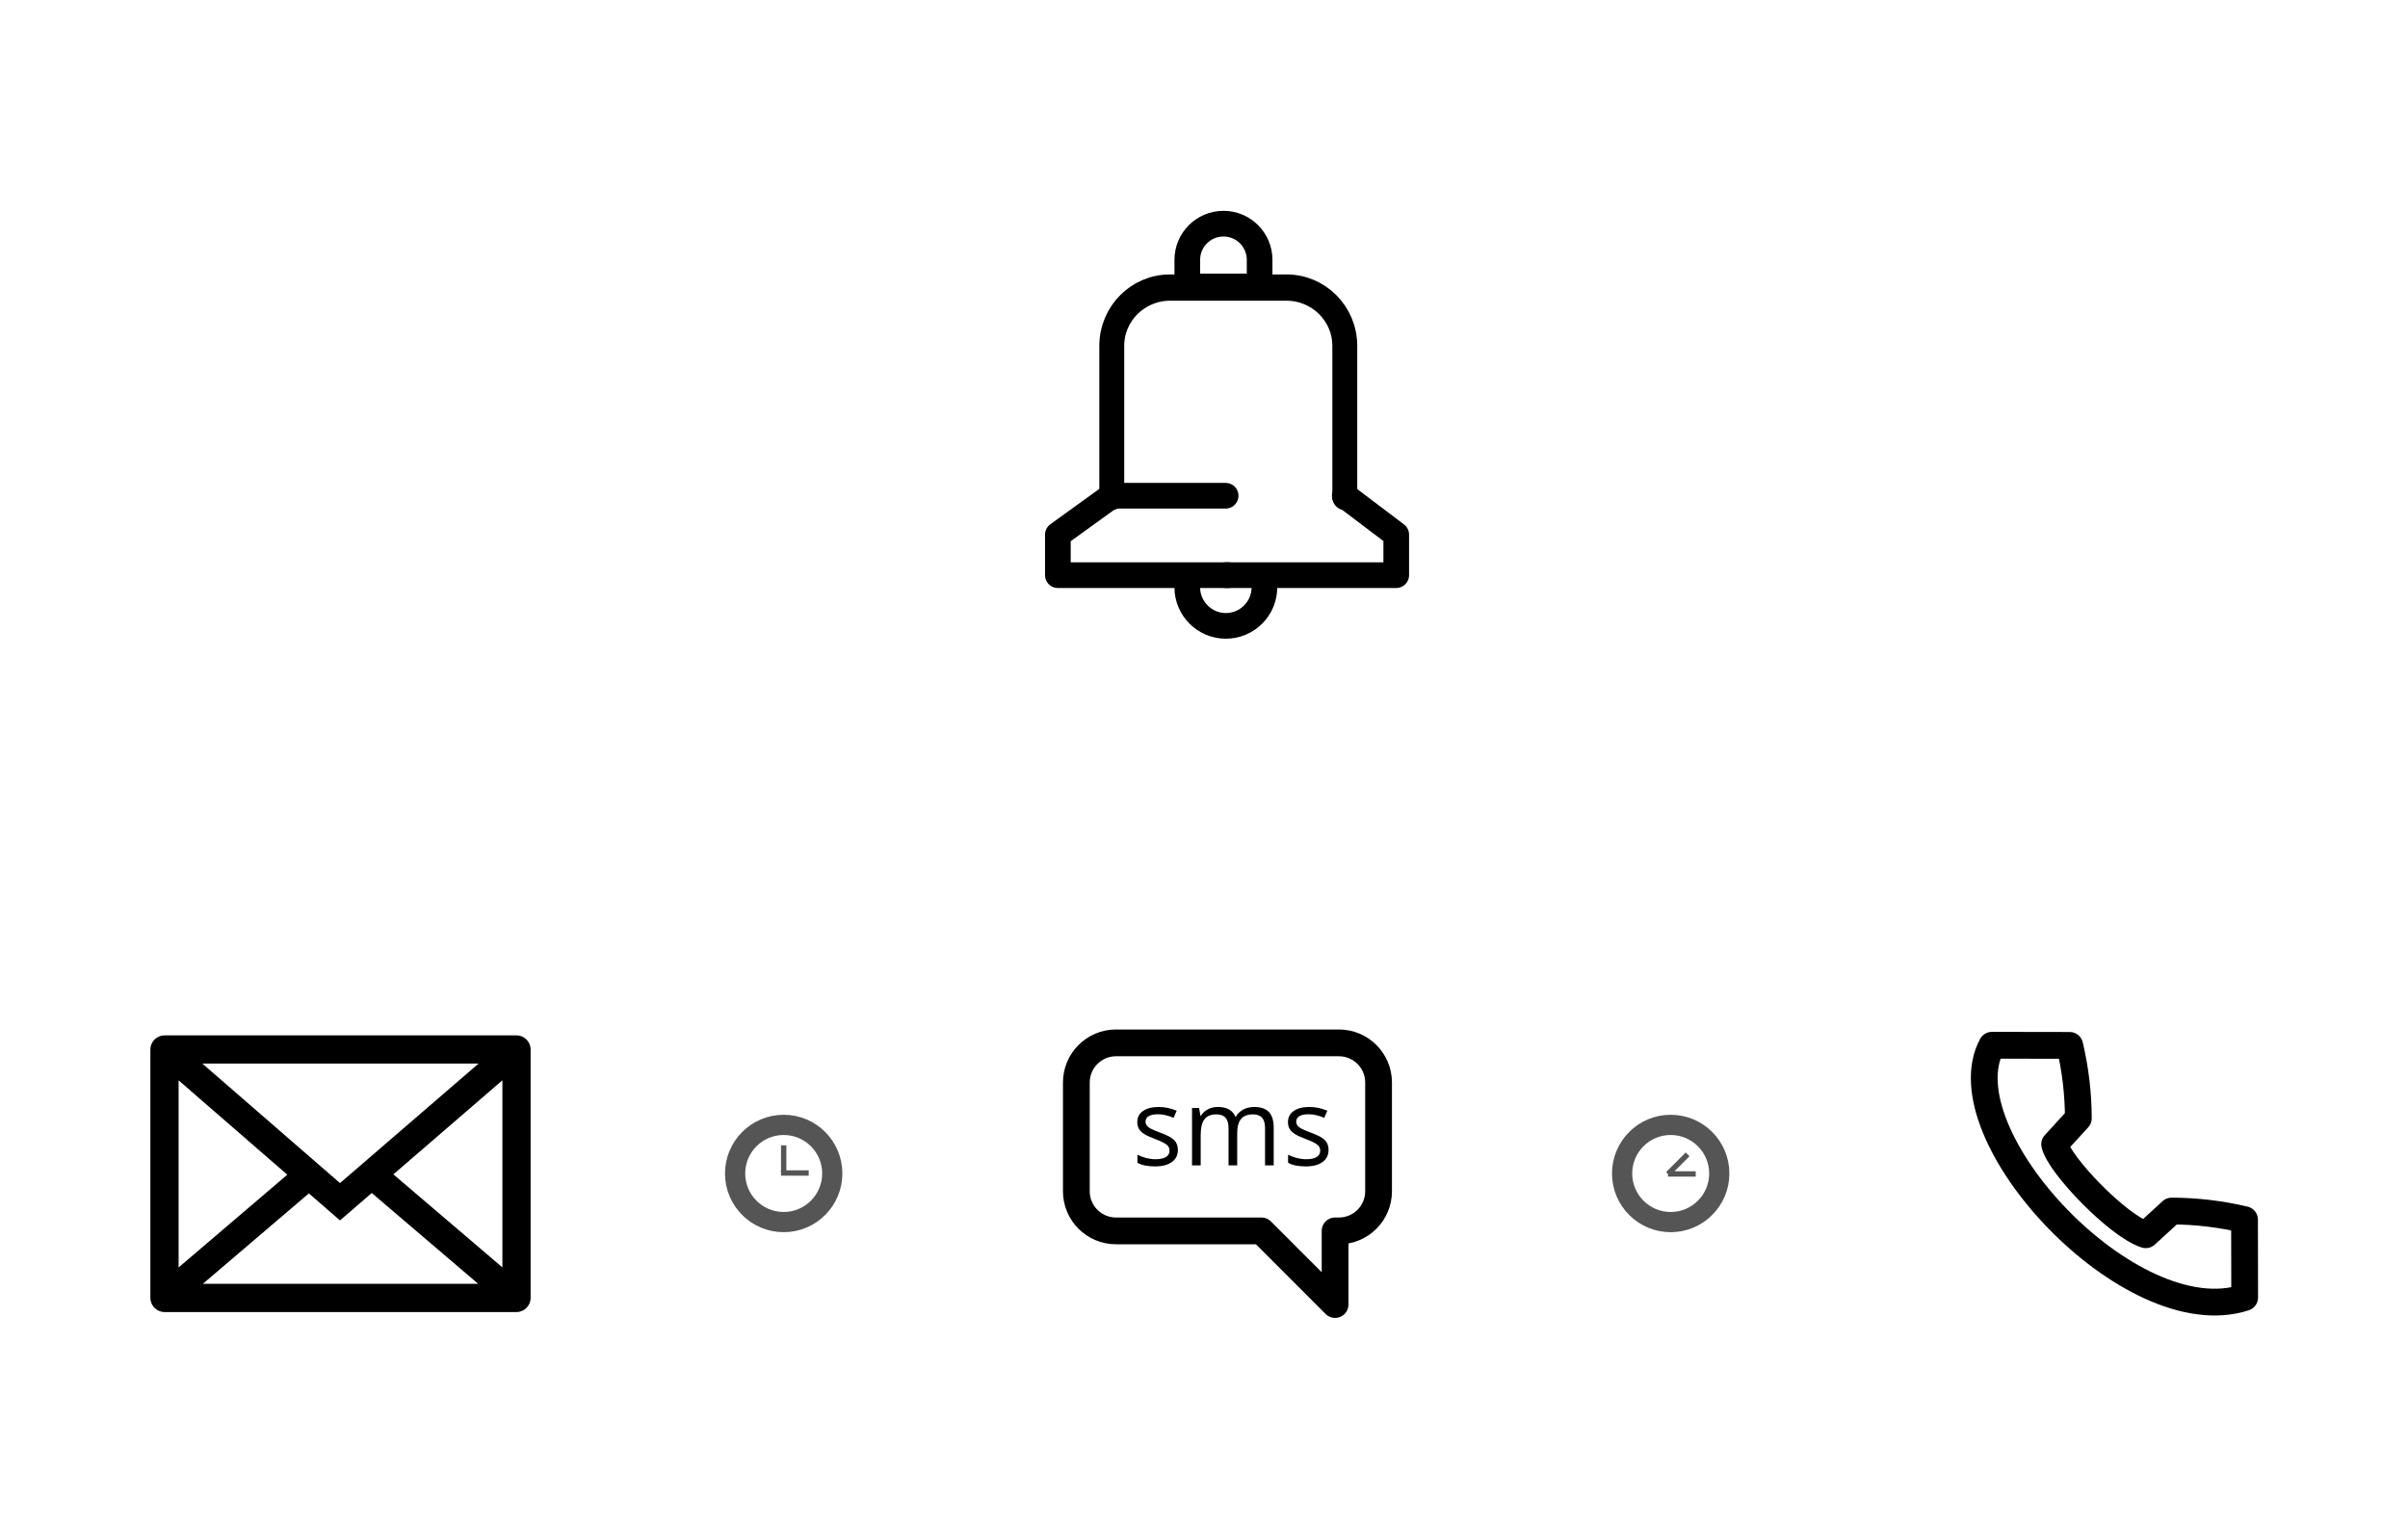 <?xml version="1.0" encoding="UTF-8" standalone="no"?>
<!-- Created with Inkscape (http://www.inkscape.org/) -->

<svg
   xmlns:dc="http://purl.org/dc/elements/1.1/"
   xmlns:cc="http://creativecommons.org/ns#"
   xmlns:rdf="http://www.w3.org/1999/02/22-rdf-syntax-ns#"
   xmlns:svg="http://www.w3.org/2000/svg"
   xmlns="http://www.w3.org/2000/svg"
   xmlns:sodipodi="http://sodipodi.sourceforge.net/DTD/sodipodi-0.dtd"
   xmlns:inkscape="http://www.inkscape.org/namespaces/inkscape"
   width="119.197mm"
   height="75.632mm"
   viewBox="0 0 119.197 75.632"
   version="1.1"
   id="svg8"
   inkscape:version="0.92.5 (2060ec1f9f, 2020-04-08)"
   sodipodi:docname="alert-service.svg">
  <defs
     id="defs2" />
  <sodipodi:namedview
     id="base"
     pagecolor="#ffffff"
     bordercolor="#666666"
     borderopacity="1.0"
     inkscape:pageopacity="0.0"
     inkscape:pageshadow="2"
     inkscape:zoom="1.979899"
     inkscape:cx="161.14069"
     inkscape:cy="68.055747"
     inkscape:document-units="mm"
     inkscape:current-layer="g1092"
     showgrid="false"
     inkscape:window-width="2800"
     inkscape:window-height="1672"
     inkscape:window-x="80"
     inkscape:window-y="54"
     inkscape:window-maximized="1" />
  <g
     inkscape:label="Layer 1"
     inkscape:groupmode="layer"
     id="layer1"
     transform="translate(-30.923,25.485)">
    <g
       id="g1092"
       transform="translate(0.659,-0.447)">
      <g
         id="g920"
         transform="translate(2.609,1.684)">
        <g
           style="clip-rule:evenodd;fill-rule:evenodd;stroke-linejoin:round;stroke-miterlimit:2"
           id="g991"
           transform="matrix(0.265,0,0,0.265,35.099,24.516)">
          <g
             id="g978"
             transform="translate(-55.202,-58.795)">
            <g
               id="g976"
               transform="matrix(5.272,0,0,5.272,23.487,18.487)">
              <path
                 id="path974"
                 d="m 6.516,7.646 c -0.275,0.001 -0.5,0.226 -0.5,0.5 v 8.801 c 0,0.275 0.225,0.5 0.5,0.5 h 12.472 c 0.275,0 0.5,-0.225 0.5,-0.5 V 8.146 c 0,-0.274 -0.225,-0.499 -0.5,-0.5 z m 7.343,5.584 -1.125,0.971 -1.103,-0.957 -3.756,3.203 h 9.756 z M 7.016,9.24 v 6.627 l 3.851,-3.285 z m 11.472,-0.002 -3.863,3.332 3.863,3.295 z M 7.857,8.646 l 4.877,4.233 4.909,-4.233 z"
                 inkscape:connector-curvature="0" />
            </g>
          </g>
        </g>
        <g
           style="clip-rule:evenodd;fill-rule:evenodd;stroke-linecap:round;stroke-linejoin:round;stroke-miterlimit:1.5"
           id="g1010"
           transform="matrix(0.265,0,0,0.265,125.213,24.344)">
          <g
             id="g997"
             transform="translate(-63.878,-290.737)">
            <g
               id="g995"
               transform="translate(-214.4,200.462)">
              <path
                 id="path993"
                 style="fill:none;stroke:#000000;stroke-width:5px"
                 d="m 329.426,139.884 c -21.319,6.994 -56.131,-30.52 -47.218,-47.109 l 14.54,0.024 c 1.039,4.408 1.601,8.94 1.608,13.617 l -4.426,4.837 c 0.792,3.803 11.841,15.282 17.018,16.91 l 4.837,-4.427 c 4.677,0.007 9.209,0.57 13.617,1.608 z"
                 inkscape:connector-curvature="0" />
            </g>
          </g>
        </g>
        <g
           style="clip-rule:evenodd;fill-rule:evenodd;stroke-linecap:round;stroke-linejoin:round;stroke-miterlimit:1.5"
           id="g1050"
           transform="matrix(0.265,0,0,0.265,80.272,24.226)">
          <g
             id="g1030"
             transform="translate(-59.975,-174.919)">
            <g
               id="g1028"
               transform="translate(-137.525,85.433)">
              <path
                 id="path1012"
                 style="fill:none;stroke:#000000;stroke-width:5px"
                 d="m 249.053,127.097 c 4.085,0 7.401,-3.316 7.401,-7.401 v -20.31 c 0,-4.084 -3.316,-7.4 -7.401,-7.4 H 207.4 c -4.084,0 -7.4,3.316 -7.4,7.4 v 20.31 c 0,4.085 3.316,7.401 7.4,7.401 h 27.179 l 13.752,13.751 v -13.751 z"
                 inkscape:connector-curvature="0" />
              <g
                 id="g1026"
                 transform="translate(-12.851,4.96)">
                <g
                   id="g1016"
                   transform="matrix(20,0,0,20,223.197,109.895)">
                  <path
                     id="path1014"
                     style="fill-rule:nonzero"
                     d="m 0.431,-0.146 c 0,0.05 -0.018,0.088 -0.056,0.115 C 0.338,-0.004 0.286,0.01 0.219,0.01 0.148,0.01 0.093,-0.001 0.053,-0.024 v -0.075 c 0.026,0.013 0.054,0.023 0.083,0.031 0.029,0.007 0.058,0.011 0.085,0.011 0.043,0 0.075,-0.007 0.098,-0.02 0.023,-0.014 0.034,-0.034 0.034,-0.062 0,-0.021 -0.009,-0.039 -0.027,-0.054 C 0.308,-0.207 0.273,-0.225 0.22,-0.245 0.17,-0.264 0.135,-0.28 0.114,-0.294 0.093,-0.308 0.077,-0.323 0.067,-0.341 0.057,-0.358 0.052,-0.379 0.052,-0.404 c 0,-0.043 0.017,-0.078 0.053,-0.103 0.035,-0.025 0.084,-0.038 0.146,-0.038 0.058,0 0.114,0.012 0.169,0.035 L 0.391,-0.444 C 0.337,-0.466 0.289,-0.477 0.245,-0.477 c -0.038,0 -0.067,0.006 -0.087,0.018 -0.019,0.012 -0.029,0.029 -0.029,0.05 0,0.014 0.004,0.026 0.011,0.036 0.007,0.011 0.019,0.02 0.035,0.029 0.017,0.009 0.048,0.023 0.094,0.04 0.064,0.023 0.106,0.046 0.129,0.07 0.022,0.023 0.033,0.053 0.033,0.088 z"
                     inkscape:connector-curvature="0" />
                </g>
                <g
                   id="g1020"
                   transform="matrix(20,0,0,20,232.738,109.895)">
                  <path
                     id="path1018"
                     style="fill-rule:nonzero"
                     d="m 0.768,0 v -0.348 c 0,-0.043 -0.009,-0.075 -0.027,-0.096 -0.019,-0.021 -0.047,-0.032 -0.085,-0.032 -0.051,0 -0.088,0.014 -0.112,0.043 -0.024,0.029 -0.036,0.074 -0.036,0.134 V 0 H 0.427 v -0.348 c 0,-0.043 -0.009,-0.075 -0.028,-0.096 -0.018,-0.021 -0.046,-0.032 -0.085,-0.032 -0.051,0 -0.088,0.015 -0.112,0.046 -0.023,0.03 -0.035,0.08 -0.035,0.149 V 0 H 0.086 v -0.535 h 0.066 l 0.013,0.073 h 0.004 c 0.015,-0.026 0.037,-0.046 0.065,-0.061 0.027,-0.015 0.059,-0.022 0.093,-0.022 0.084,0 0.138,0.03 0.164,0.091 h 0.004 c 0.016,-0.028 0.039,-0.05 0.069,-0.067 0.031,-0.016 0.065,-0.024 0.104,-0.024 0.061,0 0.106,0.016 0.136,0.047 0.03,0.031 0.045,0.081 0.045,0.149 V 0 Z"
                     inkscape:connector-curvature="0" />
                </g>
                <g
                   id="g1024"
                   transform="matrix(20,0,0,20,251.342,109.895)">
                  <path
                     id="path1022"
                     style="fill-rule:nonzero"
                     d="m 0.431,-0.146 c 0,0.05 -0.018,0.088 -0.056,0.115 C 0.338,-0.004 0.286,0.01 0.219,0.01 0.148,0.01 0.093,-0.001 0.053,-0.024 v -0.075 c 0.026,0.013 0.054,0.023 0.083,0.031 0.029,0.007 0.058,0.011 0.085,0.011 0.043,0 0.075,-0.007 0.098,-0.02 0.023,-0.014 0.034,-0.034 0.034,-0.062 0,-0.021 -0.009,-0.039 -0.027,-0.054 C 0.308,-0.207 0.273,-0.225 0.22,-0.245 0.17,-0.264 0.135,-0.28 0.114,-0.294 0.093,-0.308 0.077,-0.323 0.067,-0.341 0.057,-0.358 0.052,-0.379 0.052,-0.404 c 0,-0.043 0.017,-0.078 0.053,-0.103 0.035,-0.025 0.084,-0.038 0.146,-0.038 0.058,0 0.114,0.012 0.169,0.035 L 0.391,-0.444 C 0.337,-0.466 0.289,-0.477 0.245,-0.477 c -0.038,0 -0.067,0.006 -0.087,0.018 -0.019,0.012 -0.029,0.029 -0.029,0.05 0,0.014 0.004,0.026 0.011,0.036 0.007,0.011 0.019,0.02 0.035,0.029 0.017,0.009 0.048,0.023 0.094,0.04 0.064,0.023 0.106,0.046 0.129,0.07 0.022,0.023 0.033,0.053 0.033,0.088 z"
                     inkscape:connector-curvature="0" />
                </g>
              </g>
            </g>
          </g>
        </g>
        <circle
           style="opacity:1;fill:none;fill-opacity:1;stroke:#555555;stroke-width:1;stroke-linecap:butt;stroke-linejoin:miter;stroke-miterlimit:1.5;stroke-dasharray:none;stroke-dashoffset:0;stroke-opacity:1"
           id="path1052"
           cx="66.448"
           cy="31.352"
           r="2.405" />
        <circle
           style="opacity:1;fill:none;fill-opacity:1;stroke:#555555;stroke-width:1;stroke-linecap:butt;stroke-linejoin:miter;stroke-miterlimit:1.5;stroke-dasharray:none;stroke-dashoffset:0;stroke-opacity:1"
           id="path1052-3"
           cx="110.355"
           cy="31.352"
           r="2.405" />
        <g
           transform="matrix(0.107,0,0,0.107,77.691,-16.402)"
           id="g1049"
           style="clip-rule:evenodd;fill-rule:evenodd;stroke-linecap:round;stroke-linejoin:round;stroke-miterlimit:1.5">
          <g
             transform="matrix(11.872,0,0,11.872,-6192.78,-2289.79)"
             id="g1030-3">
            <g
               transform="translate(-0.489,-0.706)"
               id="g1016-6">
              <path
                 inkscape:connector-curvature="0"
                 d="m 532,208.335 c 0,0.829 -0.673,1.503 -1.503,1.503 -0.829,0 -1.503,-0.674 -1.503,-1.503"
                 style="fill:none;stroke:#000000;stroke-width:1px"
                 id="path1014-7" />
            </g>
            <path
               inkscape:connector-curvature="0"
               d="m 531.324,194.871 c 0,-0.777 -0.631,-1.408 -1.408,-1.408 h -0.002 c -0.778,0 -1.408,0.631 -1.408,1.408 v 1.037 h 2.818 z"
               style="fill:none;stroke:#000000;stroke-width:1px"
               id="path1018-5" />
            <path
               inkscape:connector-curvature="0"
               d="m 530,204.062 h -4.437 l -2.101,1.516 v 1.578 h 6.641"
               style="fill:none;stroke:#000000;stroke-width:1px"
               id="path1020" />
            <g
               transform="matrix(-1,0,0,1,1060.11,0)"
               id="g1024-3">
              <path
                 inkscape:connector-curvature="0"
                 d="m 525.468,204.062 -2.006,1.516 v 1.578 h 6.641"
                 style="fill:none;stroke:#000000;stroke-width:1px"
                 id="path1022-5" />
            </g>
            <g
               transform="matrix(1,0,0,1.056,0,-11.462)"
               id="g1028-6">
              <path
                 inkscape:connector-curvature="0"
                 d="m 534.643,204.138 v -5.573 c 0,-1.187 -1.018,-2.15 -2.27,-2.15 h -4.54 c -1.253,0 -2.27,0.963 -2.27,2.15 v 5.573"
                 style="fill:none;stroke:#000000;stroke-width:0.97px"
                 id="path1026" />
            </g>
          </g>
        </g>
        <path
           inkscape:connector-curvature="0"
           id="path845"
           d="m 66.448,29.958 v 1.37"
           style="fill:none;stroke:#555555;stroke-width:0.265px;stroke-linecap:butt;stroke-linejoin:miter;stroke-opacity:1" />
        <path
           inkscape:connector-curvature="0"
           id="path845-3"
           d="M 67.686,31.328 H 66.316"
           style="fill:none;stroke:#555555;stroke-width:0.265px;stroke-linecap:butt;stroke-linejoin:miter;stroke-opacity:1" />
        <path
           inkscape:connector-curvature="0"
           id="path845-7"
           d="M 111.192,30.406 110.223,31.375"
           style="fill:none;stroke:#555555;stroke-width:0.265px;stroke-linecap:butt;stroke-linejoin:miter;stroke-opacity:1" />
        <path
           inkscape:connector-curvature="0"
           id="path845-3-5"
           d="M 111.593,31.375 H 110.223"
           style="fill:none;stroke:#555555;stroke-width:0.265px;stroke-linecap:butt;stroke-linejoin:miter;stroke-opacity:1" />
      </g>
    </g>
  </g>
</svg>
